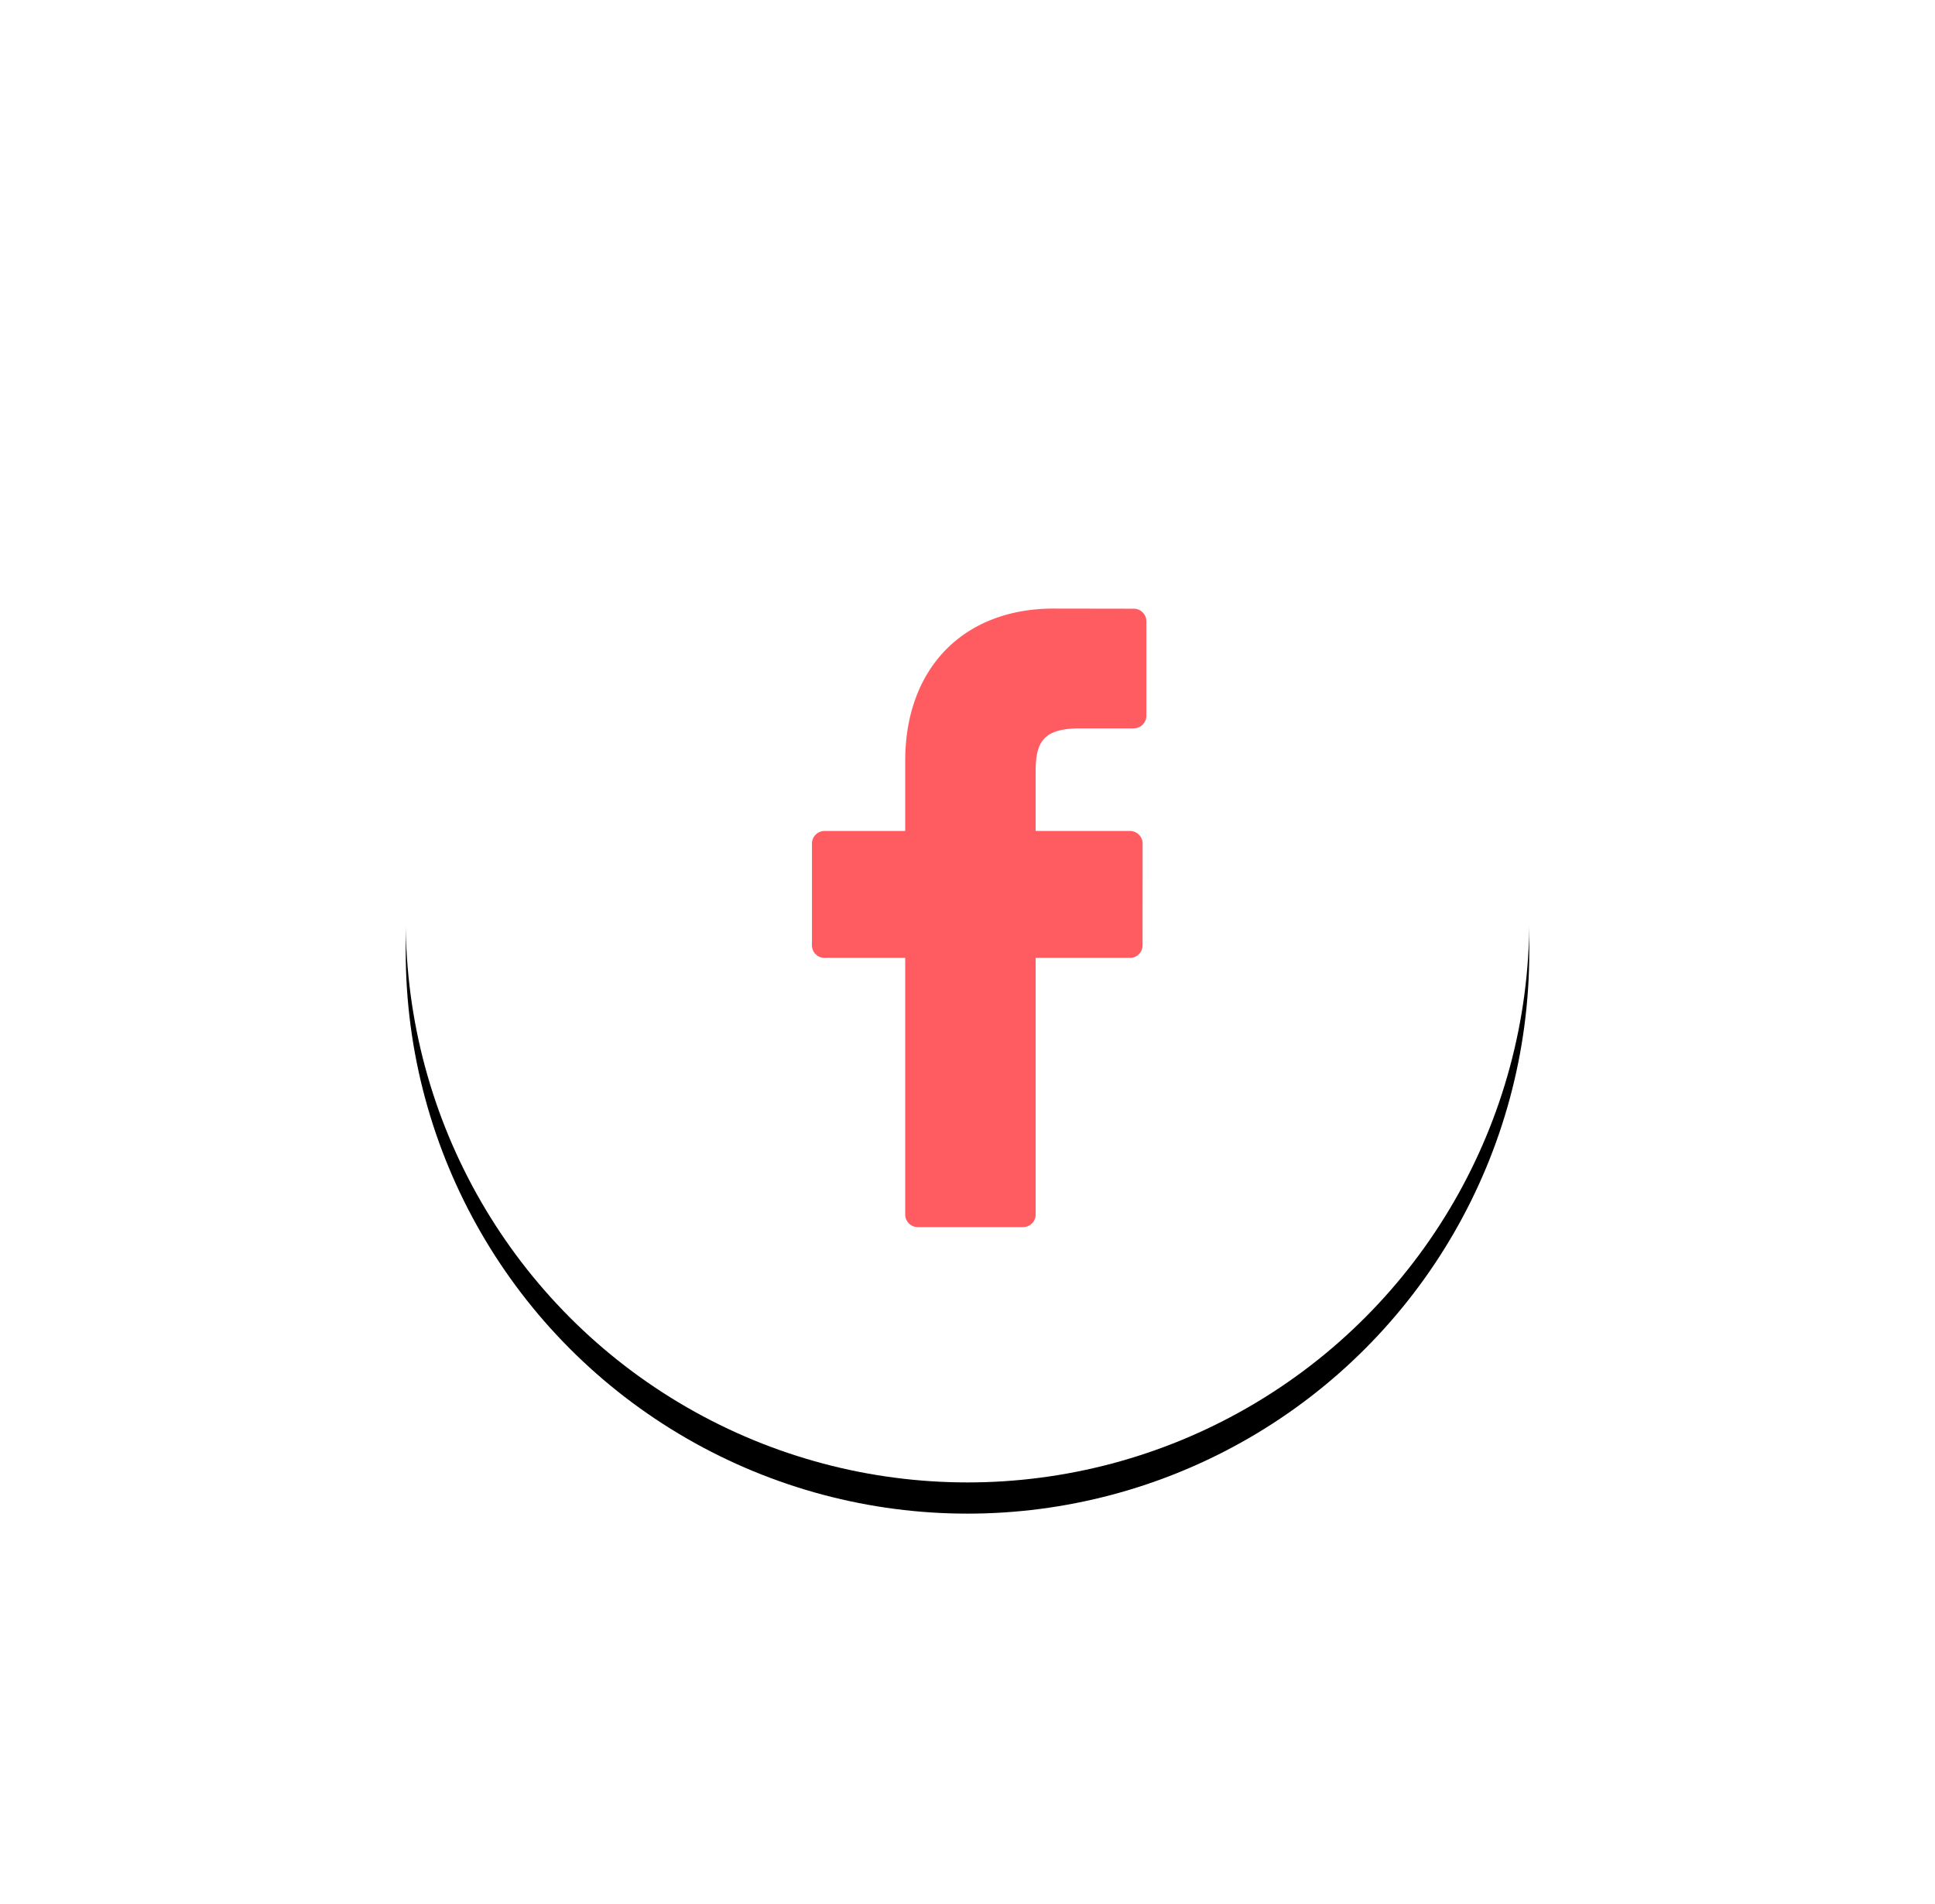<svg xmlns="http://www.w3.org/2000/svg" xmlns:xlink="http://www.w3.org/1999/xlink" width="62" height="61" viewBox="0 0 62 61">
    <defs>
        <circle id="b" cx="18" cy="18" r="18"/>
        <filter id="a" width="211.1%" height="211.1%" x="-55.6%" y="-52.8%" filterUnits="objectBoundingBox">
            <feMorphology in="SourceAlpha" operator="dilate" radius=".5" result="shadowSpreadOuter1"/>
            <feOffset dy="1" in="shadowSpreadOuter1" result="shadowOffsetOuter1"/>
            <feGaussianBlur in="shadowOffsetOuter1" result="shadowBlurOuter1" stdDeviation="6"/>
            <feColorMatrix in="shadowBlurOuter1" values="0 0 0 0 0.196 0 0 0 0 0.271 0 0 0 0 0.298 0 0 0 0.101 0"/>
        </filter>
    </defs>
    <g fill="none" fill-rule="evenodd">
        <g transform="translate(13 11.5)">
            <use fill="#000" filter="url(#a)" xlink:href="#b"/>
            <use fill="#FFF" xlink:href="#b"/>
        </g>
        <path fill="#FF5C62" fill-rule="nonzero" d="M36.328 19.504l-2.57-.004c-2.888 0-4.754 1.914-4.754 4.878v2.248H26.42a.404.404 0 0 0-.404.405v3.258c0 .223.18.404.404.404h2.584v8.222c0 .223.18.404.404.404h3.372a.404.404 0 0 0 .404-.404v-8.222h3.021c.224 0 .404-.18.404-.404l.002-3.258a.405.405 0 0 0-.405-.405h-3.022V24.72c0-.916.218-1.381 1.412-1.381l1.731-.001a.404.404 0 0 0 .404-.404v-3.026a.404.404 0 0 0-.403-.404z"/>
        <path d="M19 17.5h24v24H19z"/>
    </g>
</svg>
